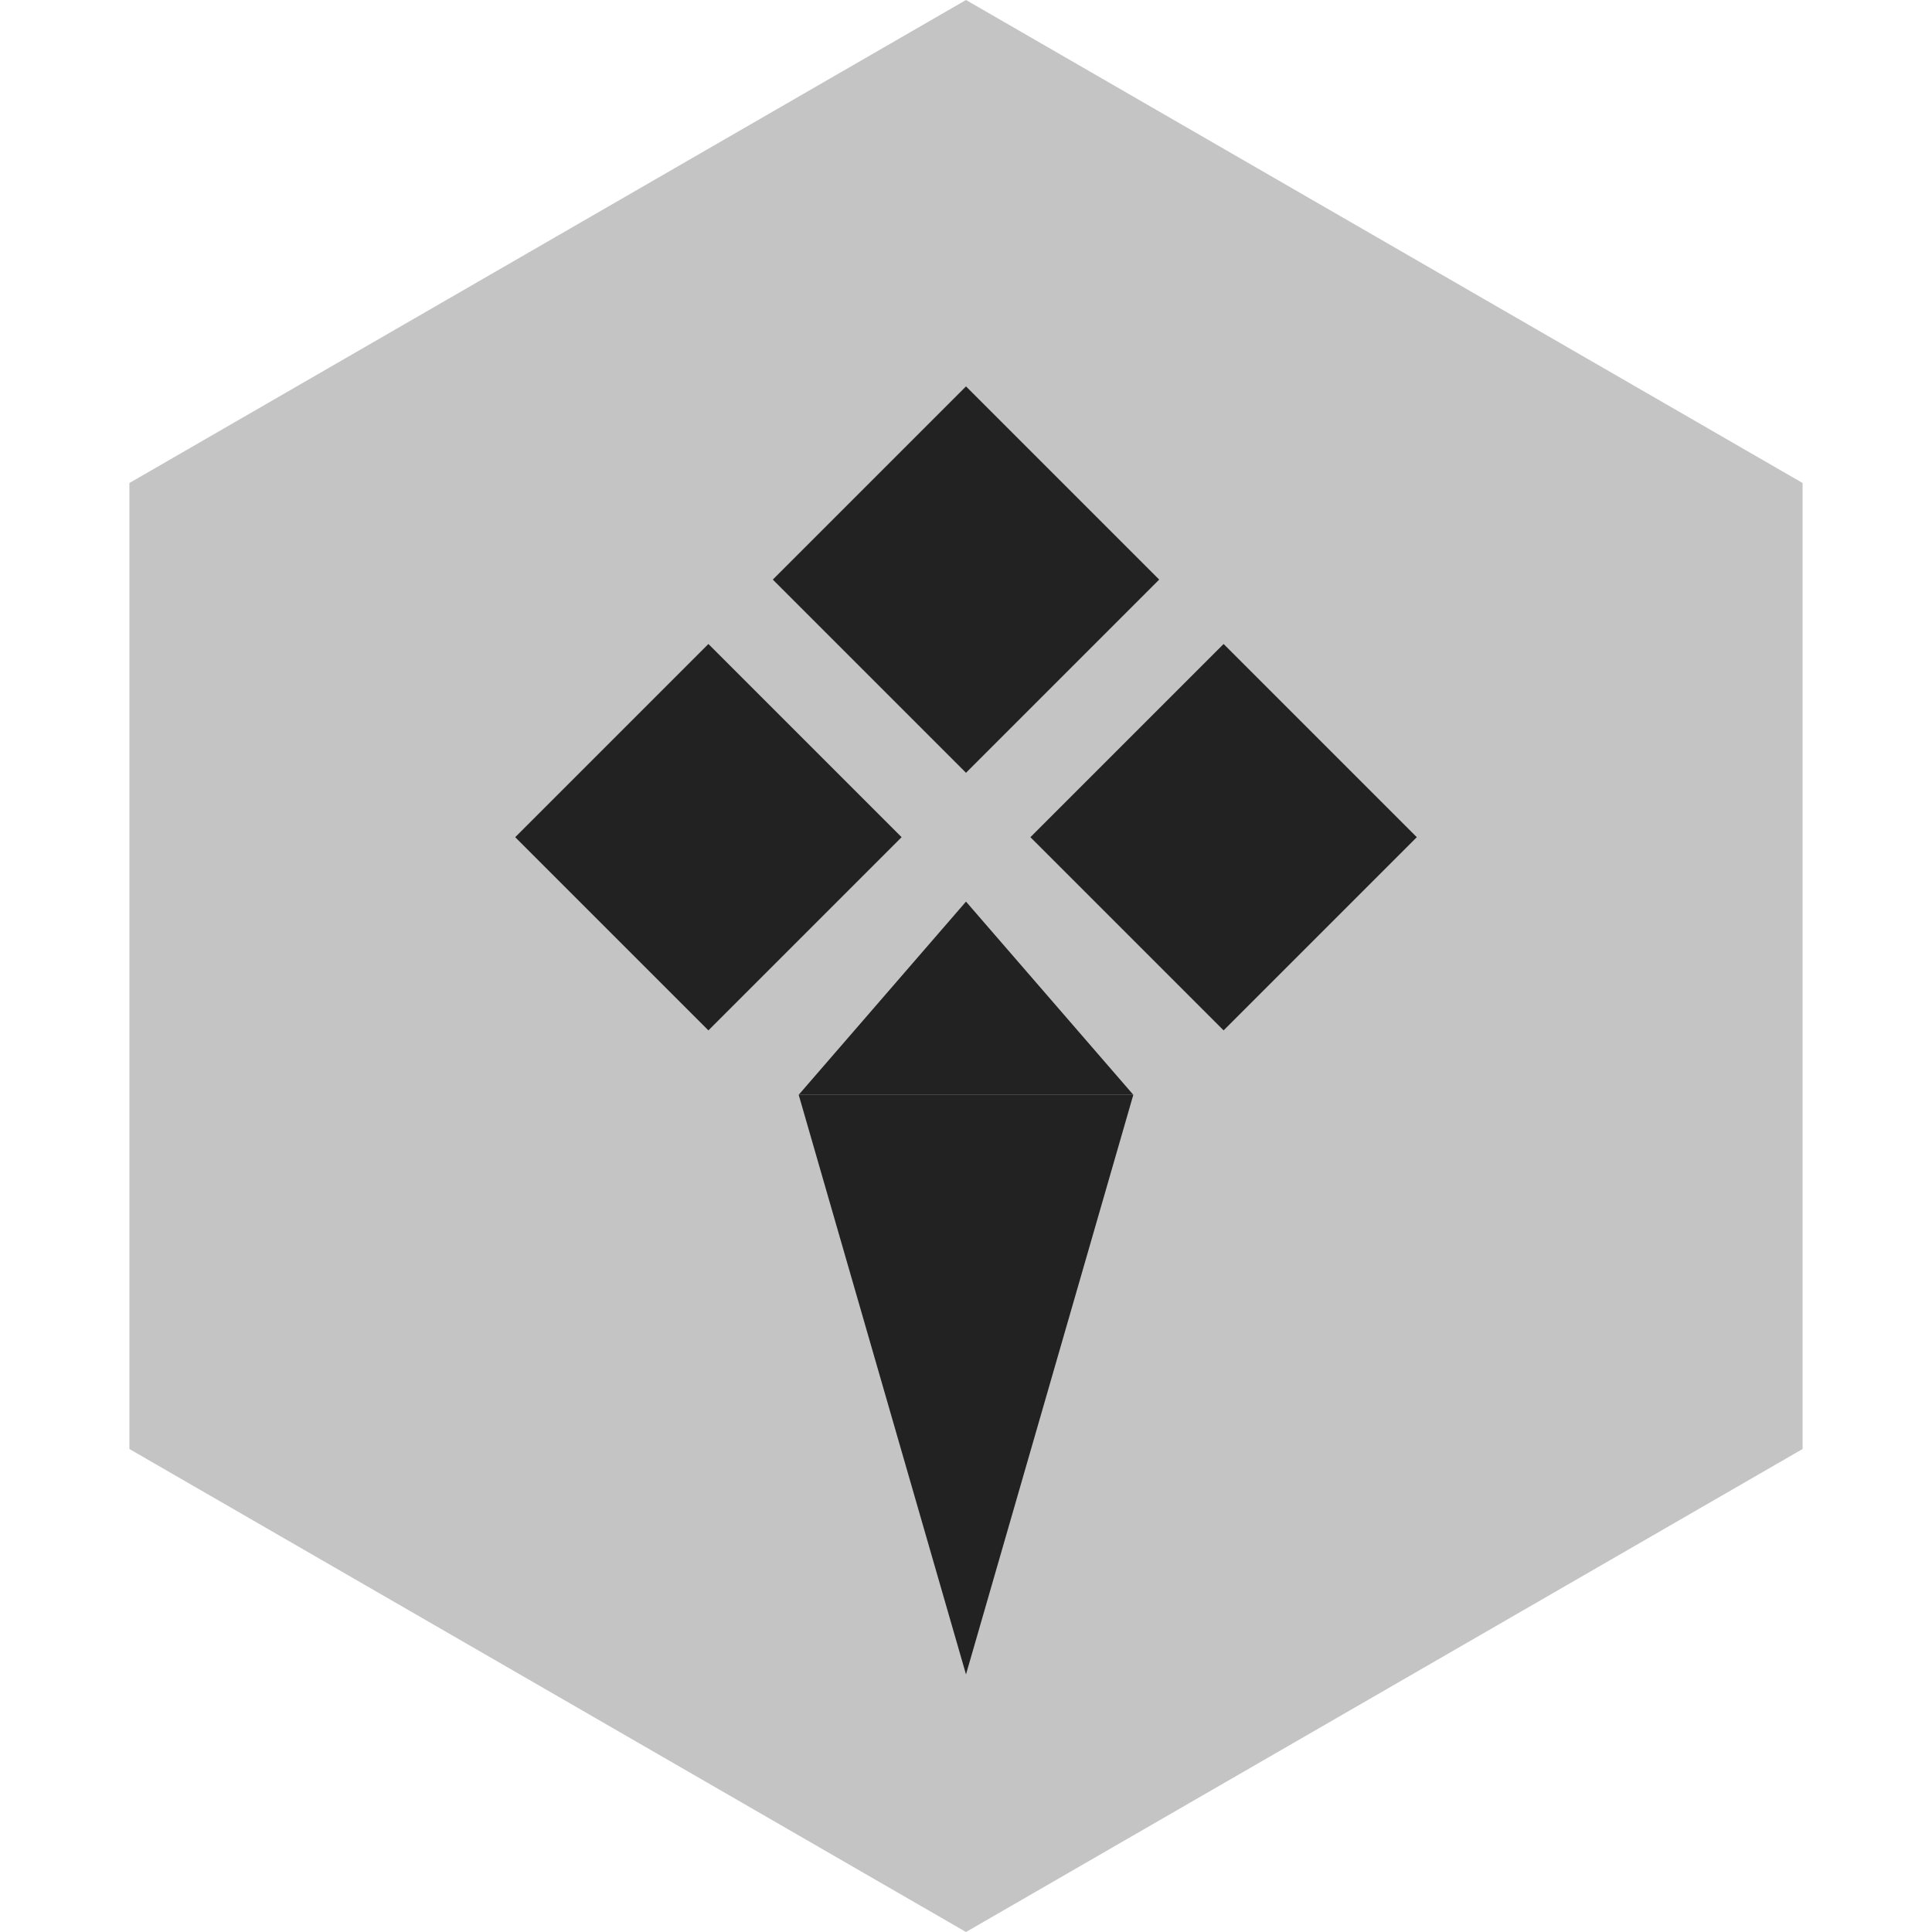 <svg width="120" height="120" viewBox="0 0 120 120" fill="none" xmlns="http://www.w3.org/2000/svg">
<path d="M60 0L111.962 30V90L60 120L8.038 90V30L60 0Z" fill="#C4C4C4"/>
<path d="M44 40L56 52L44 64L32 52L44 40Z" fill="#222222"/>
<path d="M76 40L88 52L76 64L64 52L76 40Z" fill="#222222"/>
<path d="M60 24L72 36L60 48L48 36L60 24Z" fill="#222222"/>
<path d="M60 56L70.392 68H49.608L60 56Z" fill="#222222"/>
<path d="M60 104L49.608 68H70.392L60 104Z" fill="#222222"/>
</svg>
